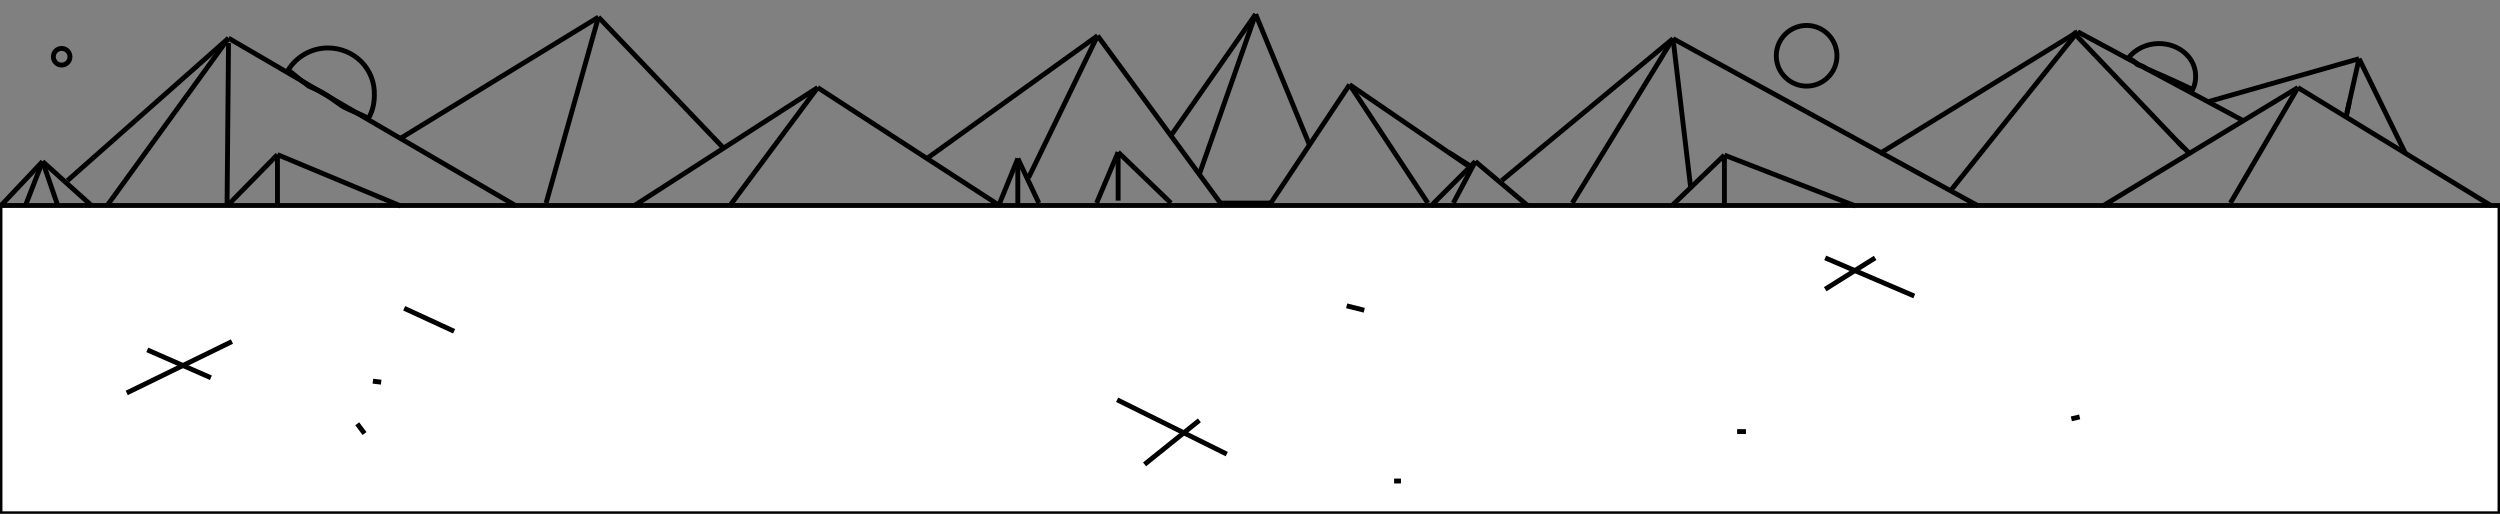 <?xml version="1.0" encoding="utf-8"?>
<!-- Generator: Adobe Illustrator 26.5.1, SVG Export Plug-In . SVG Version: 6.00 Build 0)  -->
<svg version="1.1" xmlns="http://www.w3.org/2000/svg" xmlns:xlink="http://www.w3.org/1999/xlink" x="0px" y="0px"
	 viewBox="0 0 510.9 105" style="enable-background:new 0 0 510.9 105;" xml:space="preserve">
<rect x="0" y="0" width="510.9" height="105" fill="#808080" stroke="none"/>
<style type="text/css">
	.st0{fill:none;stroke:#000000;stroke-miterlimit:10;}
	.st1{fill:#FFFFFF;stroke:#010101;stroke-miterlimit:10;}
	.st2{fill:none;stroke:#010101;stroke-miterlimit:10;}
</style>
<g id="Layer_2">
	<path class="st0" d="M441.2,8.9c-2.6,0-4.9,1.2-6.3,3c0.8,0.3,1.4,0.7,1.9,1.3c0.2,0.1,0.3,0.1,0.5,0.2c0.5,0.1,0.9,0.3,1.3,0.6
		c3.2,1.4,6.4,2.8,9.5,4.3c0.4-0.8,0.6-1.7,0.6-2.6C448.8,11.9,445.4,8.9,441.2,8.9z"/>
	<circle class="st0" cx="12.6" cy="11.6" r="1.7"/>
	<path class="st0" d="M67,9.8c-3.4,0-6.4,1.8-8.1,4.5c0.2,0.1,0.4,0.3,0.5,0.4c1.2,1,2.4,1.9,3.7,2.9c1.1,0.5,2.1,0.9,3.1,1.5
		c1.6,0.9,3,2.3,4.7,3.1c1.5,0.7,3,1.2,4.4,2c0.8-1.4,1.2-3,1.2-4.7C76.7,14.1,72.4,9.8,67,9.8z"/>
</g>
<g id="Layer_1">
	<rect y="42" class="st1" width="510.9" height="63"/>
	<line class="st2" x1="0.1" y1="42.1" x2="8.7" y2="33"/>
	<line class="st2" x1="18.8" y1="42.1" x2="8.7" y2="33"/>
	<line class="st2" x1="46.4" y1="42.1" x2="56.7" y2="31.6"/>
	<line class="st2" x1="81.9" y1="42.1" x2="56.7" y2="31.6"/>
	<line class="st2" x1="13.8" y1="36.9" x2="46.7" y2="7.8"/>
	<line class="st2" x1="105.5" y1="42.1" x2="46.7" y2="7.8"/>
	<line class="st2" x1="129.5" y1="42.1" x2="167.1" y2="17.9"/>
	<line class="st2" x1="204.4" y1="42.1" x2="167.1" y2="17.9"/>
	<line class="st2" x1="81.8" y1="28.3" x2="122.3" y2="3.5"/>
	<line class="st2" x1="122.3" y1="3.5" x2="147.8" y2="30.2"/>
	<line class="st2" x1="43.1" y1="77.2" x2="30.1" y2="71.5"/>
	<line class="st2" x1="47.4" y1="69.8" x2="25.9" y2="80.3"/>
	<line class="st2" x1="228.3" y1="81.7" x2="250.7" y2="92.8"/>
	<line class="st2" x1="233.9" y1="94.9" x2="245.1" y2="85.9"/>
	<line class="st2" x1="383.2" y1="52.7" x2="373" y2="59.1"/>
	<line class="st2" x1="373" y1="52.7" x2="391.2" y2="60.5"/>
	<line class="st2" x1="284.9" y1="98.3" x2="286.3" y2="98.3"/>
	<line class="st2" x1="355" y1="88.2" x2="356.8" y2="88.2"/>
	<line class="st2" x1="275.2" y1="62.5" x2="278.8" y2="63.4"/>
	<line class="st2" x1="423.3" y1="85.6" x2="425" y2="85.2"/>
	<line class="st2" x1="92.8" y1="67.7" x2="82.6" y2="63"/>
	<line class="st2" x1="77.9" y1="78.1" x2="76.2" y2="77.9"/>
	<line class="st2" x1="74.5" y1="88.6" x2="73" y2="86.6"/>
	<line class="st2" x1="204.3" y1="41.5" x2="208" y2="32.4"/>
	<line class="st2" x1="212.3" y1="41.5" x2="208" y2="32.4"/>
	<line class="st2" x1="224.1" y1="41.5" x2="228.5" y2="31.1"/>
	<line class="st2" x1="239.3" y1="41.5" x2="228.5" y2="31.1"/>
	<line class="st2" x1="210.2" y1="36.3" x2="224.3" y2="7.3"/>
	<line class="st2" x1="249.4" y1="41.5" x2="224.3" y2="7.3"/>
	<line class="st2" x1="259.7" y1="41.5" x2="275.8" y2="17.3"/>
	<line class="st2" x1="291.8" y1="41.5" x2="275.8" y2="17.3"/>
	<line class="st2" x1="239.3" y1="27.7" x2="256.6" y2="2.9"/>
	<line class="st2" x1="256.6" y1="2.9" x2="267.6" y2="29.6"/>
	<line class="st2" x1="292.4" y1="42.1" x2="301.5" y2="33"/>
	<line class="st2" x1="312.3" y1="42.1" x2="301.5" y2="33"/>
	<line class="st2" x1="341.6" y1="42.1" x2="352.4" y2="31.7"/>
	<line class="st2" x1="379.2" y1="42.1" x2="352.4" y2="31.7"/>
	<line class="st2" x1="306.9" y1="36.9" x2="341.9" y2="7.9"/>
	<line class="st2" x1="404.3" y1="42.1" x2="341.9" y2="7.9"/>
	<line class="st2" x1="429.7" y1="42.1" x2="469.6" y2="17.9"/>
	<line class="st2" x1="509.2" y1="42.1" x2="469.6" y2="17.9"/>
	<line class="st2" x1="384.1" y1="31.4" x2="424.6" y2="6.5"/>
	<line class="st2" x1="423.6" y1="6.5" x2="446.2" y2="30.2"/>
	<line class="st0" x1="8.7" y1="33" x2="5.2" y2="42"/>
	<line class="st0" x1="56.7" y1="31.6" x2="56.7" y2="42"/>
	<line class="st0" x1="46.7" y1="7.8" x2="21.9" y2="42"/>
	<line class="st0" x1="8.7" y1="33" x2="11.8" y2="42"/>
	<line class="st0" x1="46.7" y1="8.8" x2="46.4" y2="42.1"/>
	<line class="st0" x1="122.3" y1="3.5" x2="111.6" y2="41.5"/>
	<line class="st0" x1="167.1" y1="17.9" x2="149.1" y2="42.1"/>
	<line class="st0" x1="208" y1="32.4" x2="208" y2="42.1"/>
	<line class="st0" x1="228.5" y1="31.1" x2="228.5" y2="41"/>
	<line class="st0" x1="224.3" y1="7.3" x2="189.4" y2="32.4"/>
	<line class="st0" x1="256.6" y1="2.9" x2="245.1" y2="35.6"/>
	<line class="st0" x1="249.4" y1="41.5" x2="259.7" y2="41.5"/>
	<line class="st0" x1="275.8" y1="17.3" x2="299.9" y2="33.8"/>
	<line class="st0" x1="301.5" y1="33" x2="297" y2="41.5"/>
	<line class="st0" x1="341.9" y1="7.9" x2="321.3" y2="41.5"/>
	<line class="st0" x1="300.9" y1="34.2" x2="296" y2="31.1"/>
	<line class="st0" x1="352.4" y1="31.7" x2="352.4" y2="41.5"/>
	<line class="st0" x1="341.9" y1="7.9" x2="345.5" y2="38.3"/>
	<line class="st0" x1="424.6" y1="6.5" x2="458.5" y2="24.7"/>
	<line class="st0" x1="445.1" y1="29" x2="447.5" y2="31.4"/>
	<line class="st0" x1="424.6" y1="6.5" x2="398.6" y2="39"/>
	<line class="st0" x1="469.6" y1="17.9" x2="455.8" y2="41.5"/>
	<line class="st0" x1="479.6" y1="23.1" x2="482.1" y2="12"/>
	<line class="st0" x1="491.6" y1="31.4" x2="482.1" y2="12"/>
	<path class="st0" d="M479.4,24.2c0.2-1.1,0.5-2.2,0.7-3.3"/>
	<line class="st0" x1="482.1" y1="12" x2="451.2" y2="20.8"/>
	<circle class="st0" cx="369.2" cy="11.4" r="6.2"/>
</g>
</svg>

